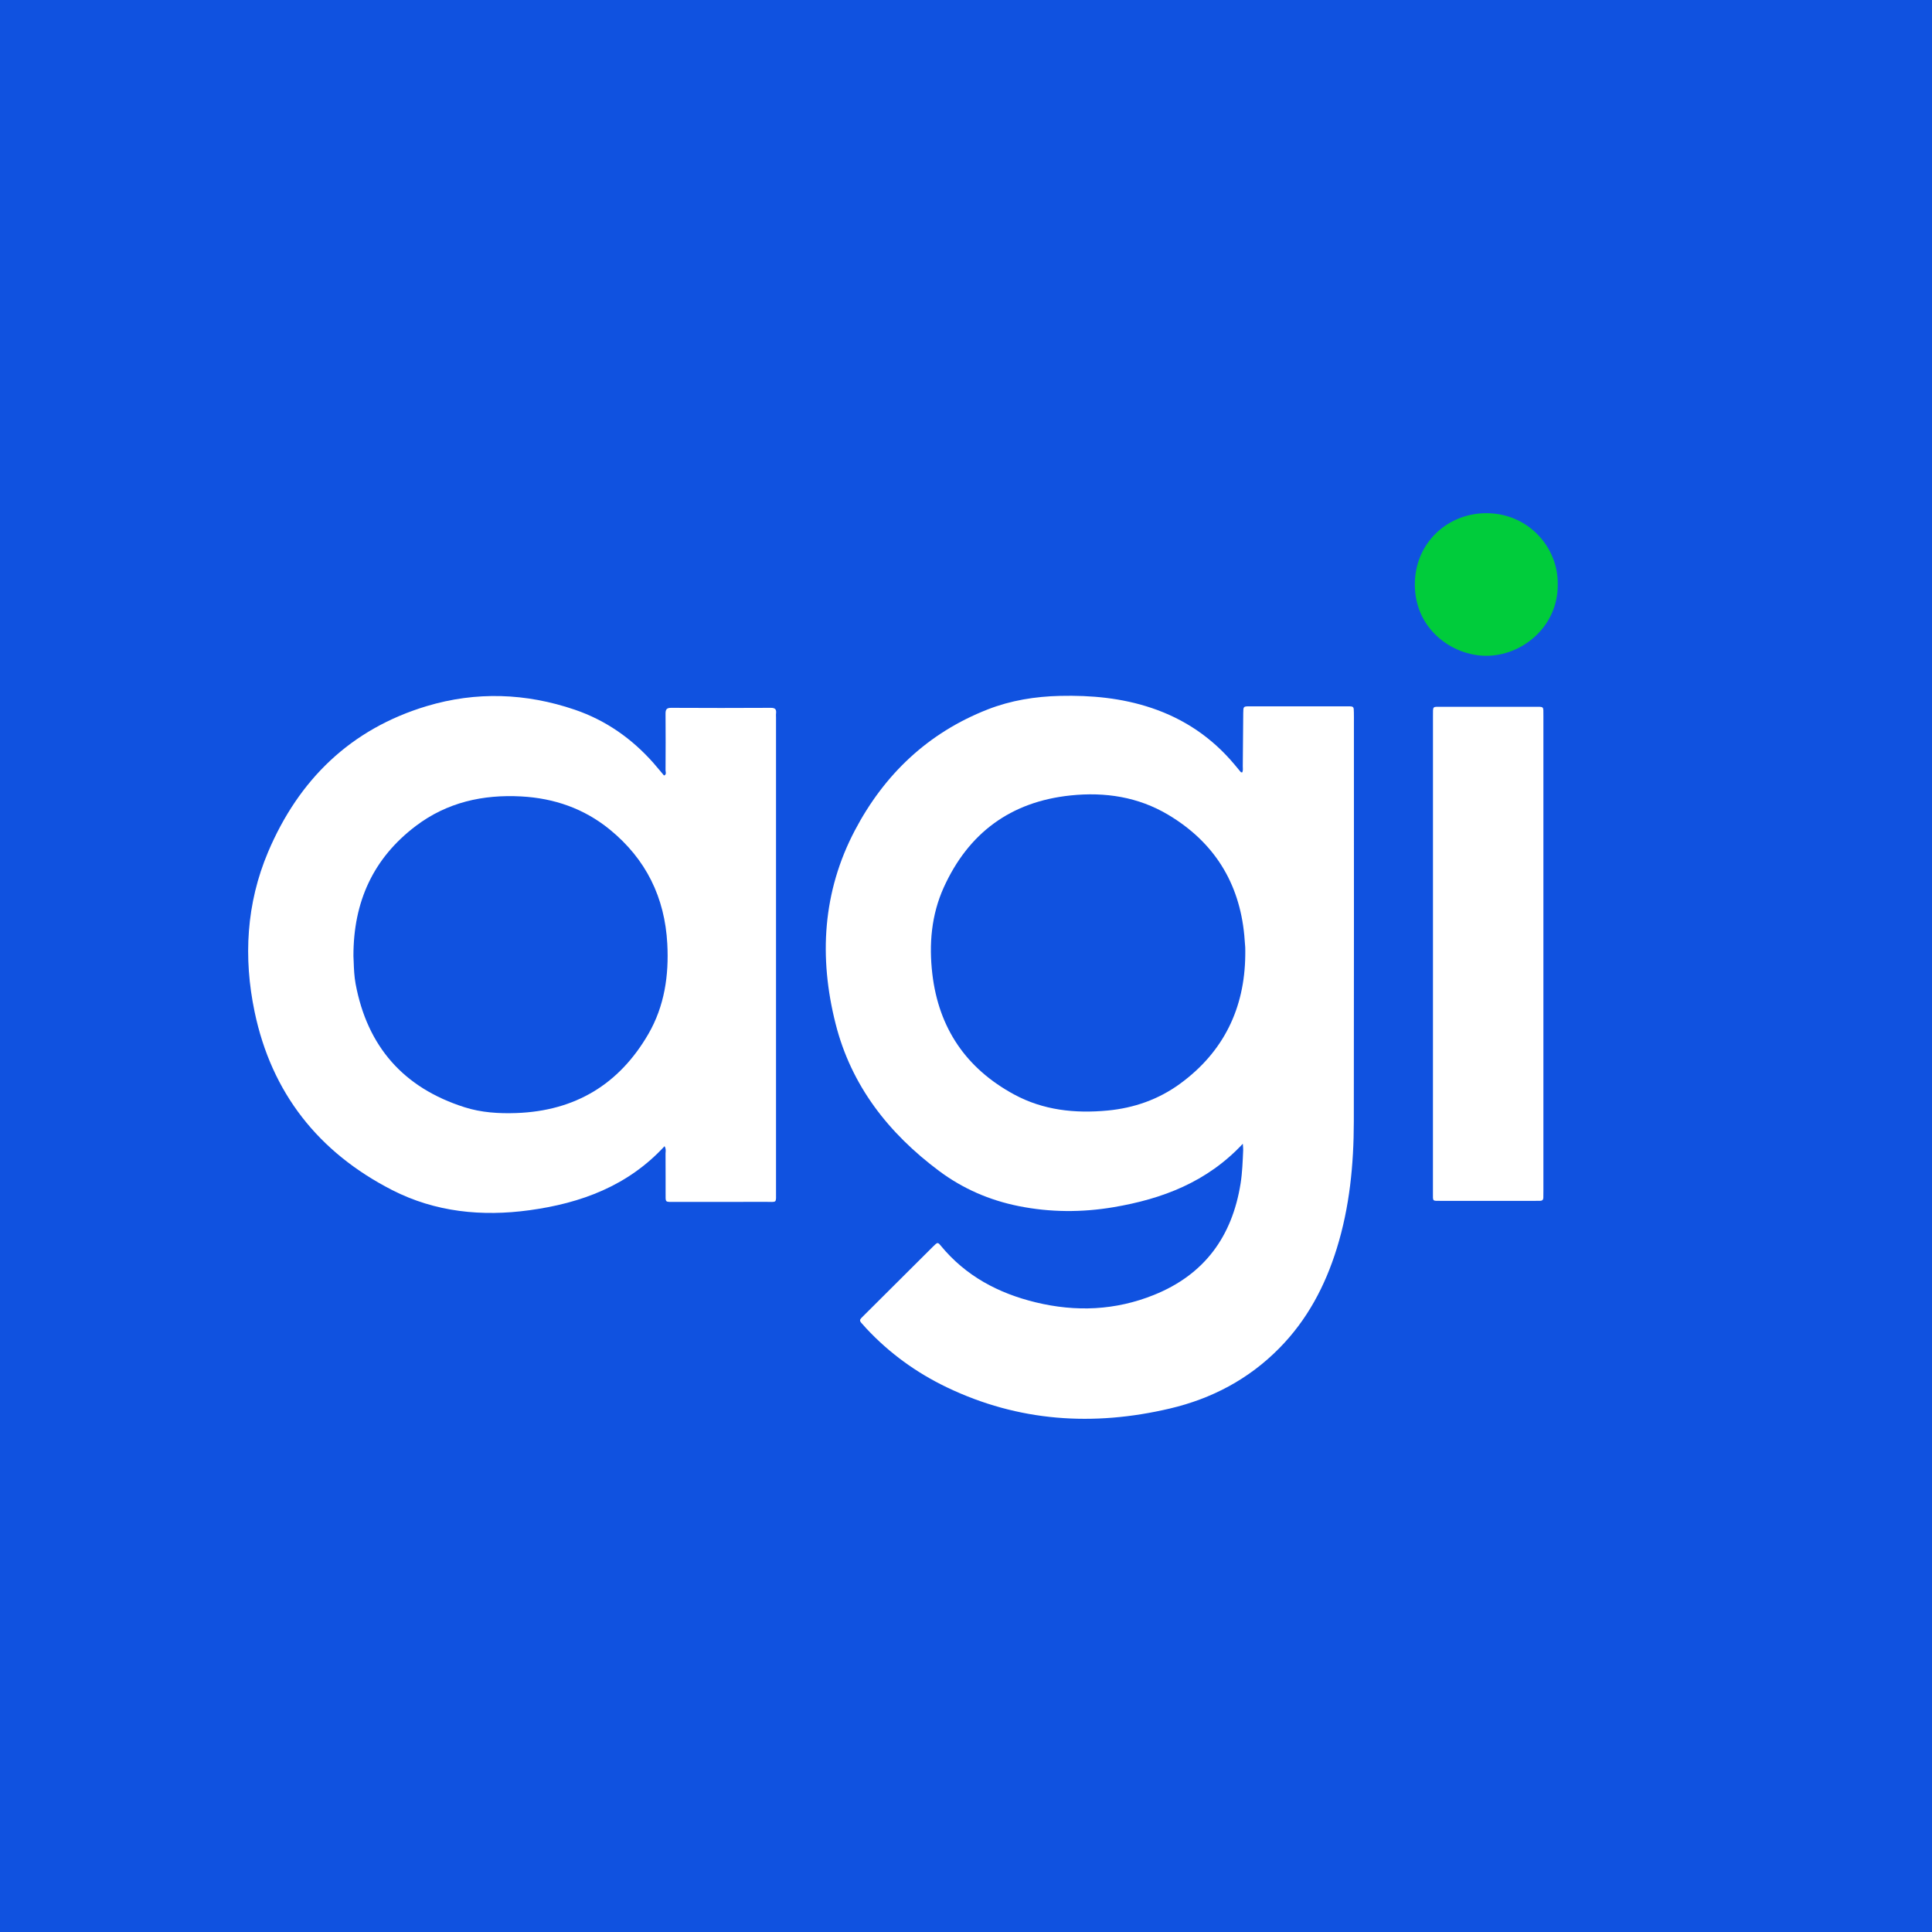 <svg width="64" height="64" viewBox="0 0 64 64" fill="none" xmlns="http://www.w3.org/2000/svg">
<rect width="64" height="64" fill="#1052E0"/>
<g clip-path="url(#clip0_2_191)">
<path d="M51.602 19.373C51.613 20.741 50.437 21.733 49.219 21.724C48.112 21.716 46.87 20.851 46.868 19.364C46.867 17.993 47.942 16.998 49.241 17C50.63 17.002 51.63 18.136 51.602 19.373Z" fill="#00CC3B"/>
<path d="M47.469 31.614C47.469 28.983 47.469 26.352 47.469 23.721C47.469 23.372 47.447 23.415 47.77 23.414C48.787 23.413 49.803 23.413 50.82 23.414C51.154 23.415 51.127 23.378 51.127 23.718C51.127 27.683 51.127 31.648 51.127 35.614C51.127 36.892 51.127 38.169 51.127 39.447C51.127 39.522 51.125 39.598 51.125 39.674C51.125 39.743 51.09 39.777 51.022 39.779C50.965 39.78 50.908 39.78 50.851 39.78C49.815 39.78 48.78 39.781 47.744 39.78C47.44 39.78 47.468 39.807 47.468 39.507C47.469 36.876 47.469 34.245 47.469 31.614Z" fill="white"/>
<path d="M44.85 23.947C44.85 23.833 44.852 23.72 44.849 23.606C44.846 23.403 44.845 23.398 44.649 23.398C43.566 23.396 42.483 23.396 41.399 23.398C41.188 23.398 41.186 23.402 41.184 23.619C41.178 24.206 41.175 24.793 41.169 25.38C41.169 25.449 41.184 25.524 41.149 25.588C41.121 25.583 41.109 25.584 41.105 25.579C41.032 25.492 40.96 25.404 40.887 25.317C40.15 24.439 39.237 23.819 38.148 23.453C37.163 23.122 36.148 23.028 35.115 23.052C34.291 23.072 33.488 23.2 32.721 23.5C30.74 24.274 29.292 25.656 28.318 27.509C27.248 29.544 27.123 31.712 27.68 33.913C28.197 35.962 29.433 37.539 31.108 38.789C31.894 39.376 32.777 39.759 33.742 39.953C34.788 40.163 35.838 40.167 36.886 39.99C38.501 39.717 39.982 39.16 41.17 37.888C41.176 37.994 41.185 38.049 41.182 38.103C41.165 38.472 41.154 38.84 41.096 39.206C40.816 40.96 39.901 42.223 38.224 42.897C36.948 43.411 35.638 43.464 34.311 43.142C33.072 42.842 31.99 42.268 31.167 41.268C31.065 41.144 31.057 41.146 30.908 41.294C30.142 42.056 29.376 42.82 28.61 43.583C28.583 43.609 28.557 43.637 28.53 43.664C28.481 43.712 28.478 43.76 28.524 43.812C28.581 43.876 28.636 43.94 28.695 44.003C29.46 44.824 30.355 45.472 31.366 45.957C33.741 47.096 36.216 47.257 38.755 46.659C40.141 46.333 41.363 45.688 42.371 44.668C43.299 43.73 43.897 42.602 44.283 41.355C44.708 39.987 44.845 38.577 44.847 37.152C44.854 32.751 44.85 28.349 44.85 23.947ZM41.251 31.651C41.229 33.389 40.545 34.839 39.09 35.901C38.375 36.422 37.565 36.705 36.689 36.788C35.61 36.89 34.559 36.779 33.591 36.254C32.003 35.392 31.097 34.06 30.885 32.265C30.769 31.279 30.852 30.308 31.262 29.4C32.077 27.6 33.473 26.558 35.462 26.35C36.607 26.23 37.706 26.398 38.701 26.992C40.211 27.894 41.054 29.232 41.219 30.986C41.231 31.118 41.242 31.25 41.25 31.382C41.254 31.459 41.251 31.534 41.251 31.651Z" fill="white"/>
<path fill-rule="evenodd" clip-rule="evenodd" d="M17.541 40.09C19.244 39.857 20.8 39.286 22.015 37.968C22.059 38.044 22.054 38.107 22.05 38.166C22.049 38.181 22.048 38.196 22.047 38.21C22.049 38.471 22.049 38.733 22.049 38.994C22.049 39.168 22.049 39.342 22.049 39.517C22.049 39.682 22.042 39.756 22.076 39.789C22.111 39.823 22.189 39.814 22.361 39.814C23.358 39.815 24.356 39.816 25.353 39.813C25.552 39.813 25.641 39.828 25.679 39.792C25.717 39.757 25.707 39.672 25.707 39.474C25.707 35.549 25.707 31.623 25.707 27.698C25.707 26.39 25.707 25.082 25.707 23.774C25.707 23.759 25.707 23.744 25.706 23.729C25.705 23.696 25.704 23.664 25.708 23.632C25.722 23.504 25.685 23.448 25.539 23.448C24.437 23.454 23.335 23.454 22.233 23.448C22.077 23.447 22.046 23.507 22.047 23.647C22.053 24.271 22.05 24.896 22.047 25.52C22.047 25.533 22.049 25.547 22.052 25.562C22.059 25.609 22.068 25.661 21.997 25.69C21.957 25.643 21.917 25.595 21.878 25.548C21.802 25.457 21.726 25.366 21.648 25.277C20.931 24.466 20.069 23.861 19.041 23.51C17.421 22.958 15.773 22.9 14.139 23.39C11.613 24.148 9.894 25.831 8.881 28.223C8.159 29.928 8.059 31.721 8.434 33.517C8.995 36.204 10.548 38.172 12.99 39.422C14.421 40.154 15.966 40.306 17.541 40.09ZM13.78 27.357C12.363 28.428 11.705 29.873 11.708 31.67C11.711 31.732 11.713 31.795 11.716 31.86C11.724 32.092 11.734 32.342 11.78 32.592C12.168 34.67 13.37 36.038 15.39 36.679C15.945 36.856 16.527 36.892 17.109 36.871C19.051 36.8 20.512 35.922 21.48 34.249C22.012 33.328 22.161 32.313 22.105 31.265C22.023 29.729 21.4 28.459 20.201 27.48C19.348 26.784 18.358 26.442 17.267 26.383C15.996 26.314 14.811 26.578 13.78 27.357Z" fill="white"/>
</g>
<defs>
<clipPath id="clip0_2_191">
<rect width="49" height="30" fill="white" transform="translate(8 17)"/>
</clipPath>
</defs>
</svg>
